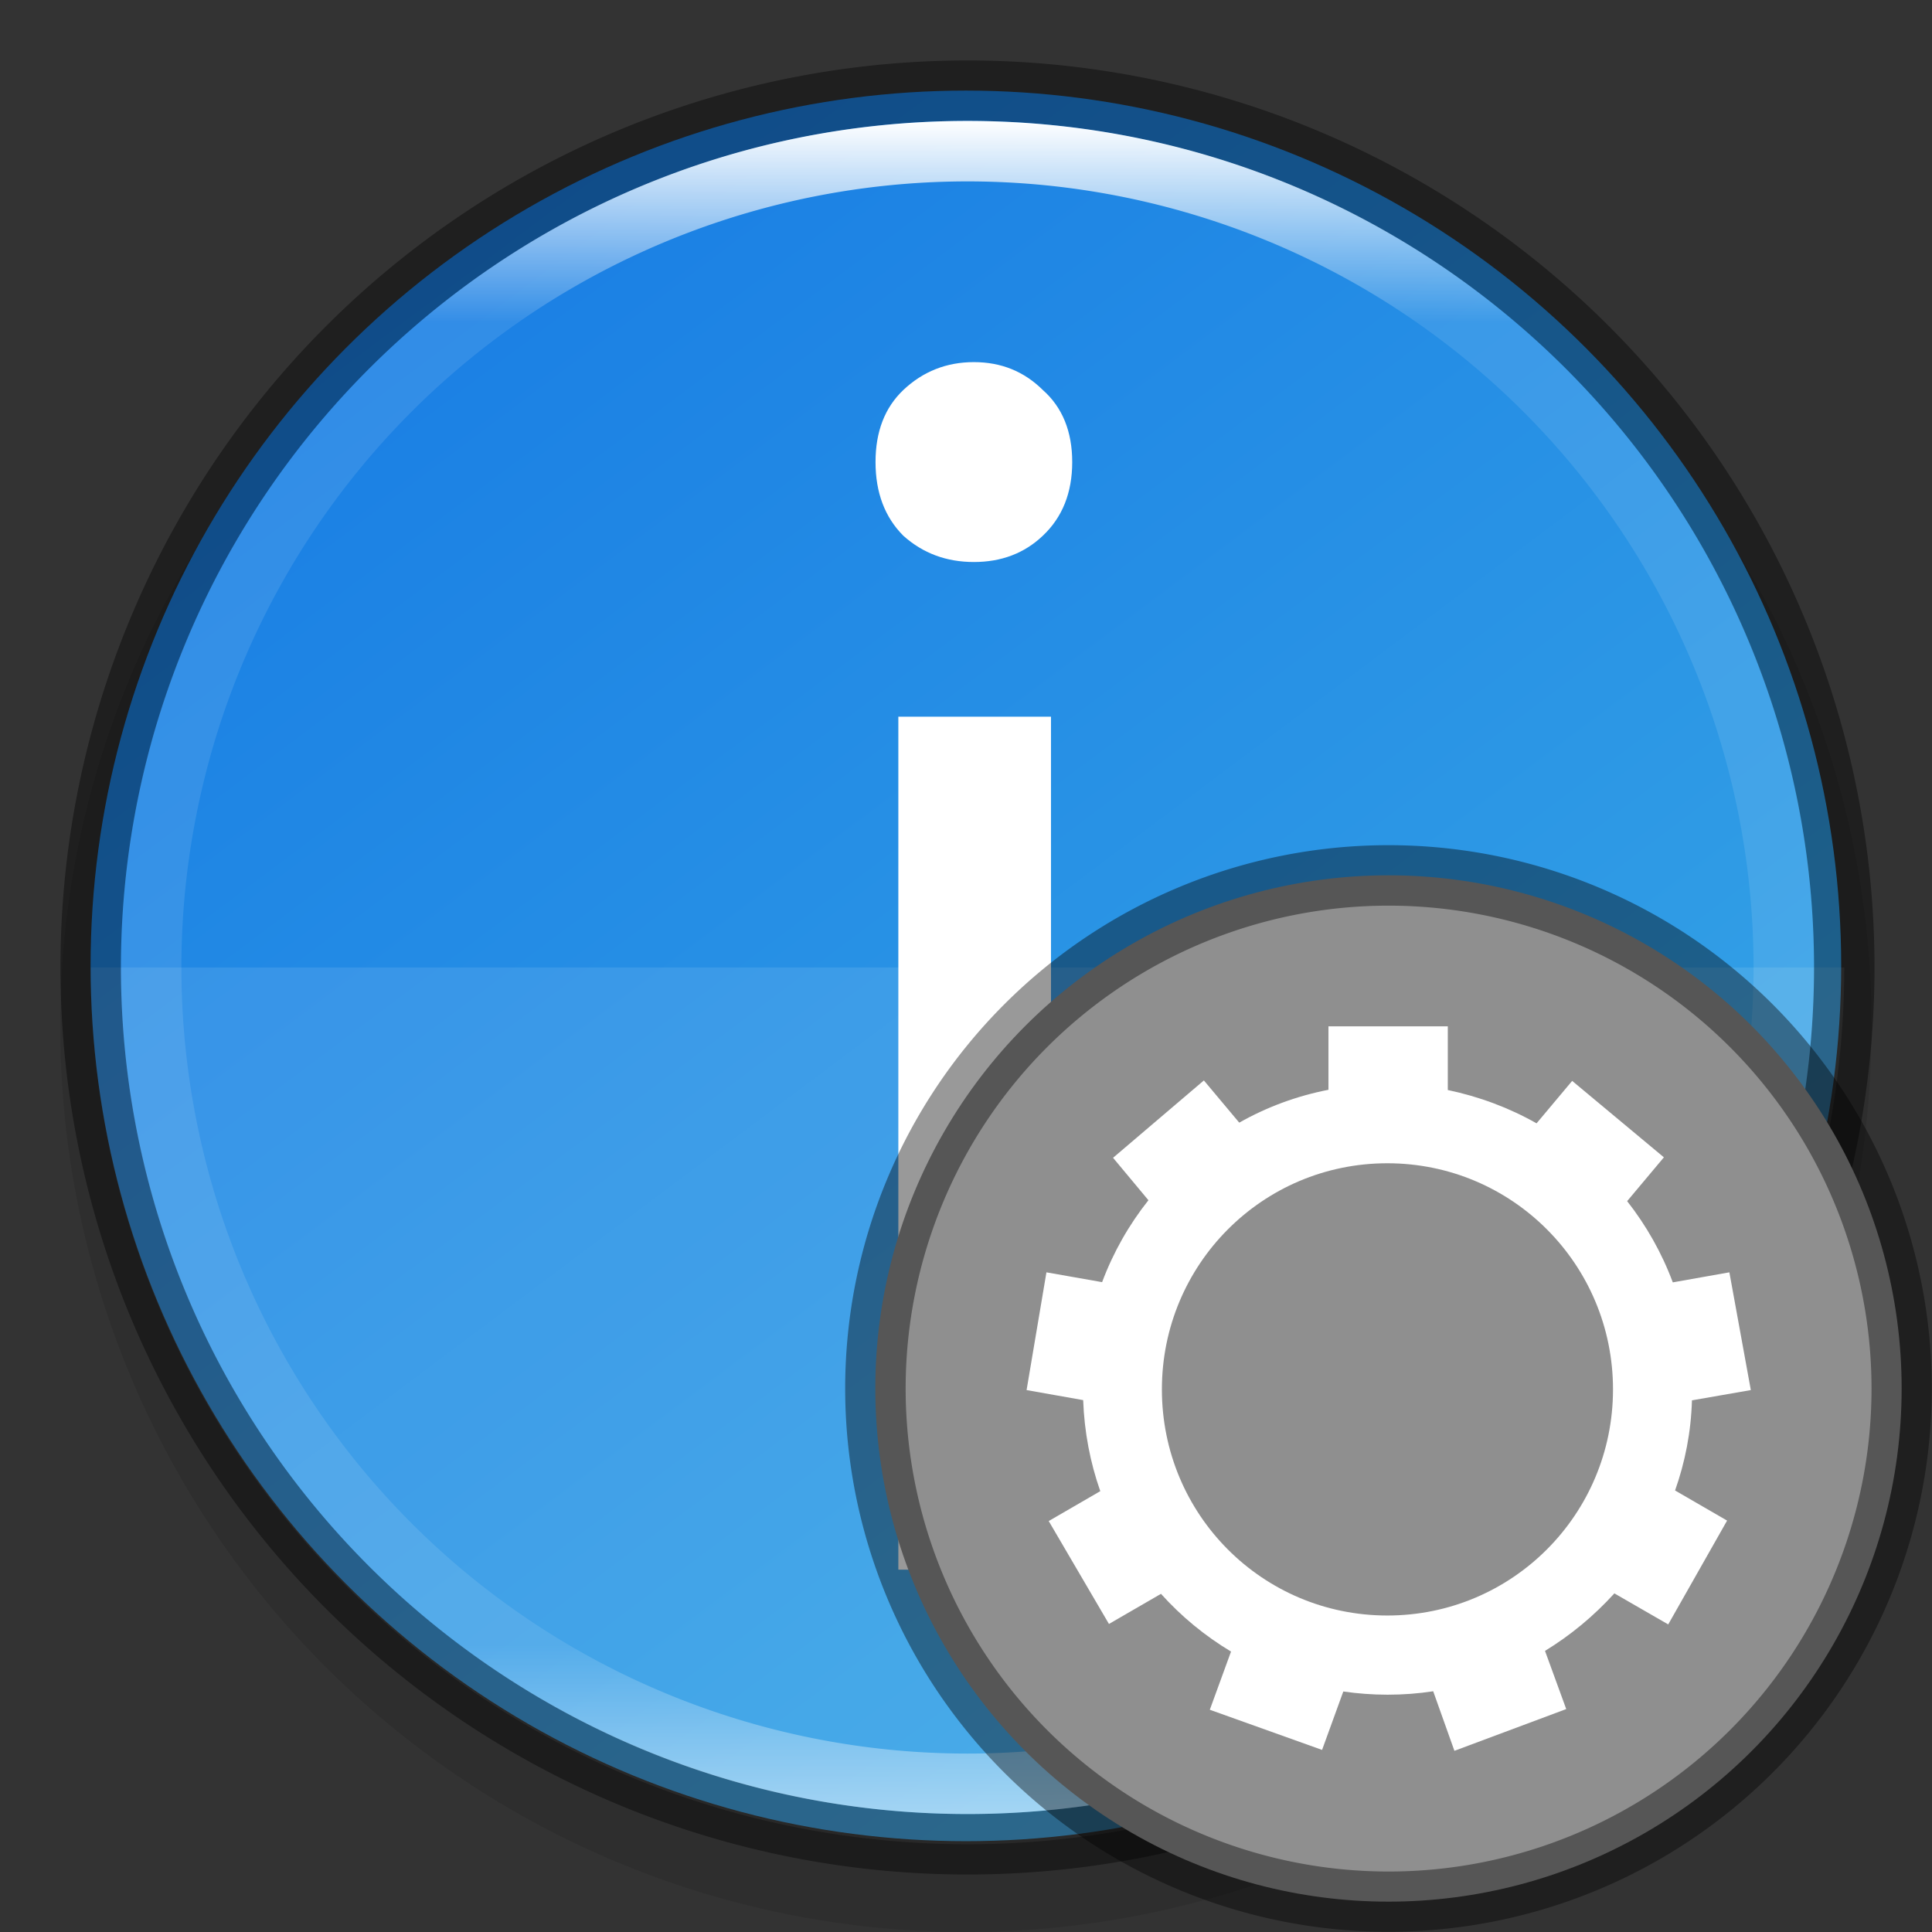 <?xml version="1.0" encoding="UTF-8" standalone="no"?>
<!-- Created with Inkscape (http://www.inkscape.org/) -->

<svg
   width="32"
   height="32"
   viewBox="0 0 8.467 8.467"
   version="1.1"
   id="svg5"
   sodipodi:docname="ibus-setup.svg"
   inkscape:version="1.1.2 (0a00cf5339, 2022-02-04, custom)"
   xmlns:inkscape="http://www.inkscape.org/namespaces/inkscape"
   xmlns:sodipodi="http://sodipodi.sourceforge.net/DTD/sodipodi-0.dtd"
   xmlns:xlink="http://www.w3.org/1999/xlink"
   xmlns="http://www.w3.org/2000/svg"
   xmlns:svg="http://www.w3.org/2000/svg">
  <rect x="0" y="0" width="8.467" height="8.467" fill="#333333" stroke="none"/>
  <sodipodi:namedview
     id="namedview7"
     pagecolor="#ffffff"
     bordercolor="#666666"
     borderopacity="1.0"
     inkscape:pageshadow="2"
     inkscape:pageopacity="0.0"
     inkscape:pagecheckerboard="0"
     inkscape:document-units="px"
     showgrid="false"
     units="px"
     height="48px"
     showguides="false"
     inkscape:zoom="16"
     inkscape:cx="18.4375"
     inkscape:cy="26.9375"
     inkscape:window-width="1920"
     inkscape:window-height="1012"
     inkscape:window-x="0"
     inkscape:window-y="0"
     inkscape:window-maximized="1"
     inkscape:current-layer="svg5" />
  <defs
     id="defs2">
    <linearGradient
       inkscape:collect="always"
       id="linearGradient1544">
      <stop
         style="stop-color:#37a6e6;stop-opacity:1"
         offset="0"
         id="stop1540" />
      <stop
         style="stop-color:#1a7fe4;stop-opacity:1"
         offset="1"
         id="stop1542" />
    </linearGradient>
    <linearGradient
       inkscape:collect="always"
       id="linearGradient1871">
      <stop
         style="stop-color:#ffffff;stop-opacity:1;"
         offset="0"
         id="stop1867" />
      <stop
         style="stop-color:#ffffff;stop-opacity:0.1"
         offset="0.12"
         id="stop2515" />
      <stop
         style="stop-color:#ffffff;stop-opacity:0.102"
         offset="0.9"
         id="stop2581" />
      <stop
         style="stop-color:#ffffff;stop-opacity:0.502"
         offset="1"
         id="stop1869" />
    </linearGradient>
    <linearGradient
       inkscape:collect="always"
       xlink:href="#linearGradient1871"
       id="linearGradient1198"
       x1="6.35"
       y1="0.529"
       x2="6.35"
       y2="12.171"
       gradientUnits="userSpaceOnUse"
       gradientTransform="matrix(2.405,0,0,2.405,0.727,0.727)" />
    <linearGradient
       inkscape:collect="always"
       xlink:href="#linearGradient1544"
       id="linearGradient2016"
       x1="9.922"
       y1="11.113"
       x2="2.778"
       y2="1.587"
       gradientUnits="userSpaceOnUse"
       gradientTransform="matrix(0.644,0,0,0.644,0.141,0.141)" />
  </defs>
  <circle
     style="opacity:0.1;fill:#000000;fill-opacity:1;stroke-width:0.345;stroke-linecap:round;stroke-linejoin:round"
     id="path3625"
     cx="4.233"
     cy="4.498"
     r="3.969" />
  <circle
     style="fill:url(#linearGradient2016);fill-opacity:1;stroke-width:0.341;stroke-linecap:round;stroke-linejoin:round"
     id="path986"
     cx="4.233"
     cy="4.233"
     r="3.836" />
  <path
     id="rect1372"
     style="opacity:0.1;fill:#ffffff;fill-opacity:1;stroke-width:1;stroke-linejoin:round"
     d="M 1.5 16 A 14.5 14.5 0 0 0 16 30.5 A 14.5 14.5 0 0 0 30.5 16 L 1.5 16 z "
     transform="scale(0.265)" />
  <path
     id="rect4025"
     style="fill:#ffffff;stroke-width:0.176;stroke-linecap:round;stroke-linejoin:round"
     d="m 4.268,1.587 c -0.12,0 -0.223,0.041 -0.309,0.122 -0.081,0.077 -0.122,0.182 -0.122,0.316 0,0.134 0.041,0.242 0.122,0.323 0.086,0.077 0.189,0.115 0.309,0.115 0.12,0 0.221,-0.038 0.302,-0.115 0.086,-0.081 0.129,-0.189 0.129,-0.323 0,-0.134 -0.043,-0.24 -0.129,-0.316 C 4.488,1.628 4.388,1.587 4.268,1.587 Z M 3.937,3.141 V 6.879 H 4.606 V 3.141 Z" />
  <path
     id="path4344"
     style="opacity:0.4;fill:#000000;fill-opacity:1;stroke-width:2;stroke-linecap:round;stroke-linejoin:round"
     d="M 16,1 A 15,15 0 0 0 1,16 15,15 0 0 0 16,31 15,15 0 0 0 31,16 15,15 0 0 0 16,1 Z m 0,1 A 14,14 0 0 1 30,16 14,14 0 0 1 16,30 14,14 0 0 1 2,16 14,14 0 0 1 16,2 Z"
     transform="scale(0.265)" />
  <path
     id="path1110"
     style="fill:url(#linearGradient1198);fill-opacity:1;stroke-width:1.273;stroke-linecap:round;stroke-linejoin:round"
     d="m 16,2 c -7.732,-1e-7 -14,6.268 -14,14 2e-7,7.732 6.268,14 14,14 7.732,0 14,-6.268 14,-14 C 30,8.268 23.732,2 16,2 Z m 0,1 A 13,13 0 0 1 29,16 13,13 0 0 1 16,29 13,13 0 0 1 3,16 13,13 0 0 1 16,3 Z"
     transform="scale(0.265)" />
  <circle
     style="fill:#8f8f8f;fill-opacity:1;stroke-width:0.196"
     id="path980"
     cx="6.085"
     cy="6.085"
     r="2.249" />
  <path
     id="path45"
     d="M 5.822,4.498 V 4.776 C 5.683,4.803 5.551,4.852 5.431,4.92 L 5.276,4.735 4.878,5.074 5.033,5.26 C 4.948,5.367 4.879,5.488 4.83,5.619 l -0.244,-0.043 -0.087,0.516 0.248,0.044 c 0.005,0.14 0.031,0.274 0.075,0.399 L 4.596,6.666 4.86,7.117 5.088,6.985 c 0.089,0.099 0.192,0.184 0.307,0.253 l -0.093,0.255 0.492,0.176 0.093,-0.256 c 0.063,0.009 0.128,0.014 0.194,0.014 0.068,-2.9e-6 0.135,-0.005 0.2,-0.015 L 6.374,7.673 6.864,7.49 6.771,7.235 C 6.884,7.166 6.986,7.081 7.075,6.983 L 7.311,7.119 7.569,6.664 7.341,6.532 c 0.044,-0.124 0.07,-0.257 0.074,-0.395 L 7.673,6.092 7.579,5.576 7.331,5.62 C 7.283,5.491 7.215,5.371 7.131,5.264 L 7.292,5.072 6.89,4.737 6.734,4.923 C 6.614,4.855 6.483,4.806 6.345,4.777 V 4.498 Z m 0.258,0.6 c 0.547,-1.35e-5 0.989,0.443 0.989,0.991 0,0.548 -0.442,0.991 -0.989,0.991 -0.547,0 -0.988,-0.442 -0.988,-0.991 0,-0.548 0.441,-0.991 0.988,-0.991 z"
     style="fill:#ffffff;fill-opacity:1;stroke:none;stroke-width:0.265" />
  <path
     id="path854"
     style="opacity:0.4;fill:#000000;stroke-width:0.198"
     d="m 6.085,3.704 a 2.381,2.381 0 0 0 -2.381,2.381 2.381,2.381 0 0 0 2.381,2.381 2.381,2.381 0 0 0 2.381,-2.381 2.381,2.381 0 0 0 -2.381,-2.381 z m 0,0.265 A 2.117,2.117 0 0 1 8.202,6.085 2.117,2.117 0 0 1 6.085,8.202 2.117,2.117 0 0 1 3.969,6.085 2.117,2.117 0 0 1 6.085,3.969 Z" />
</svg>
